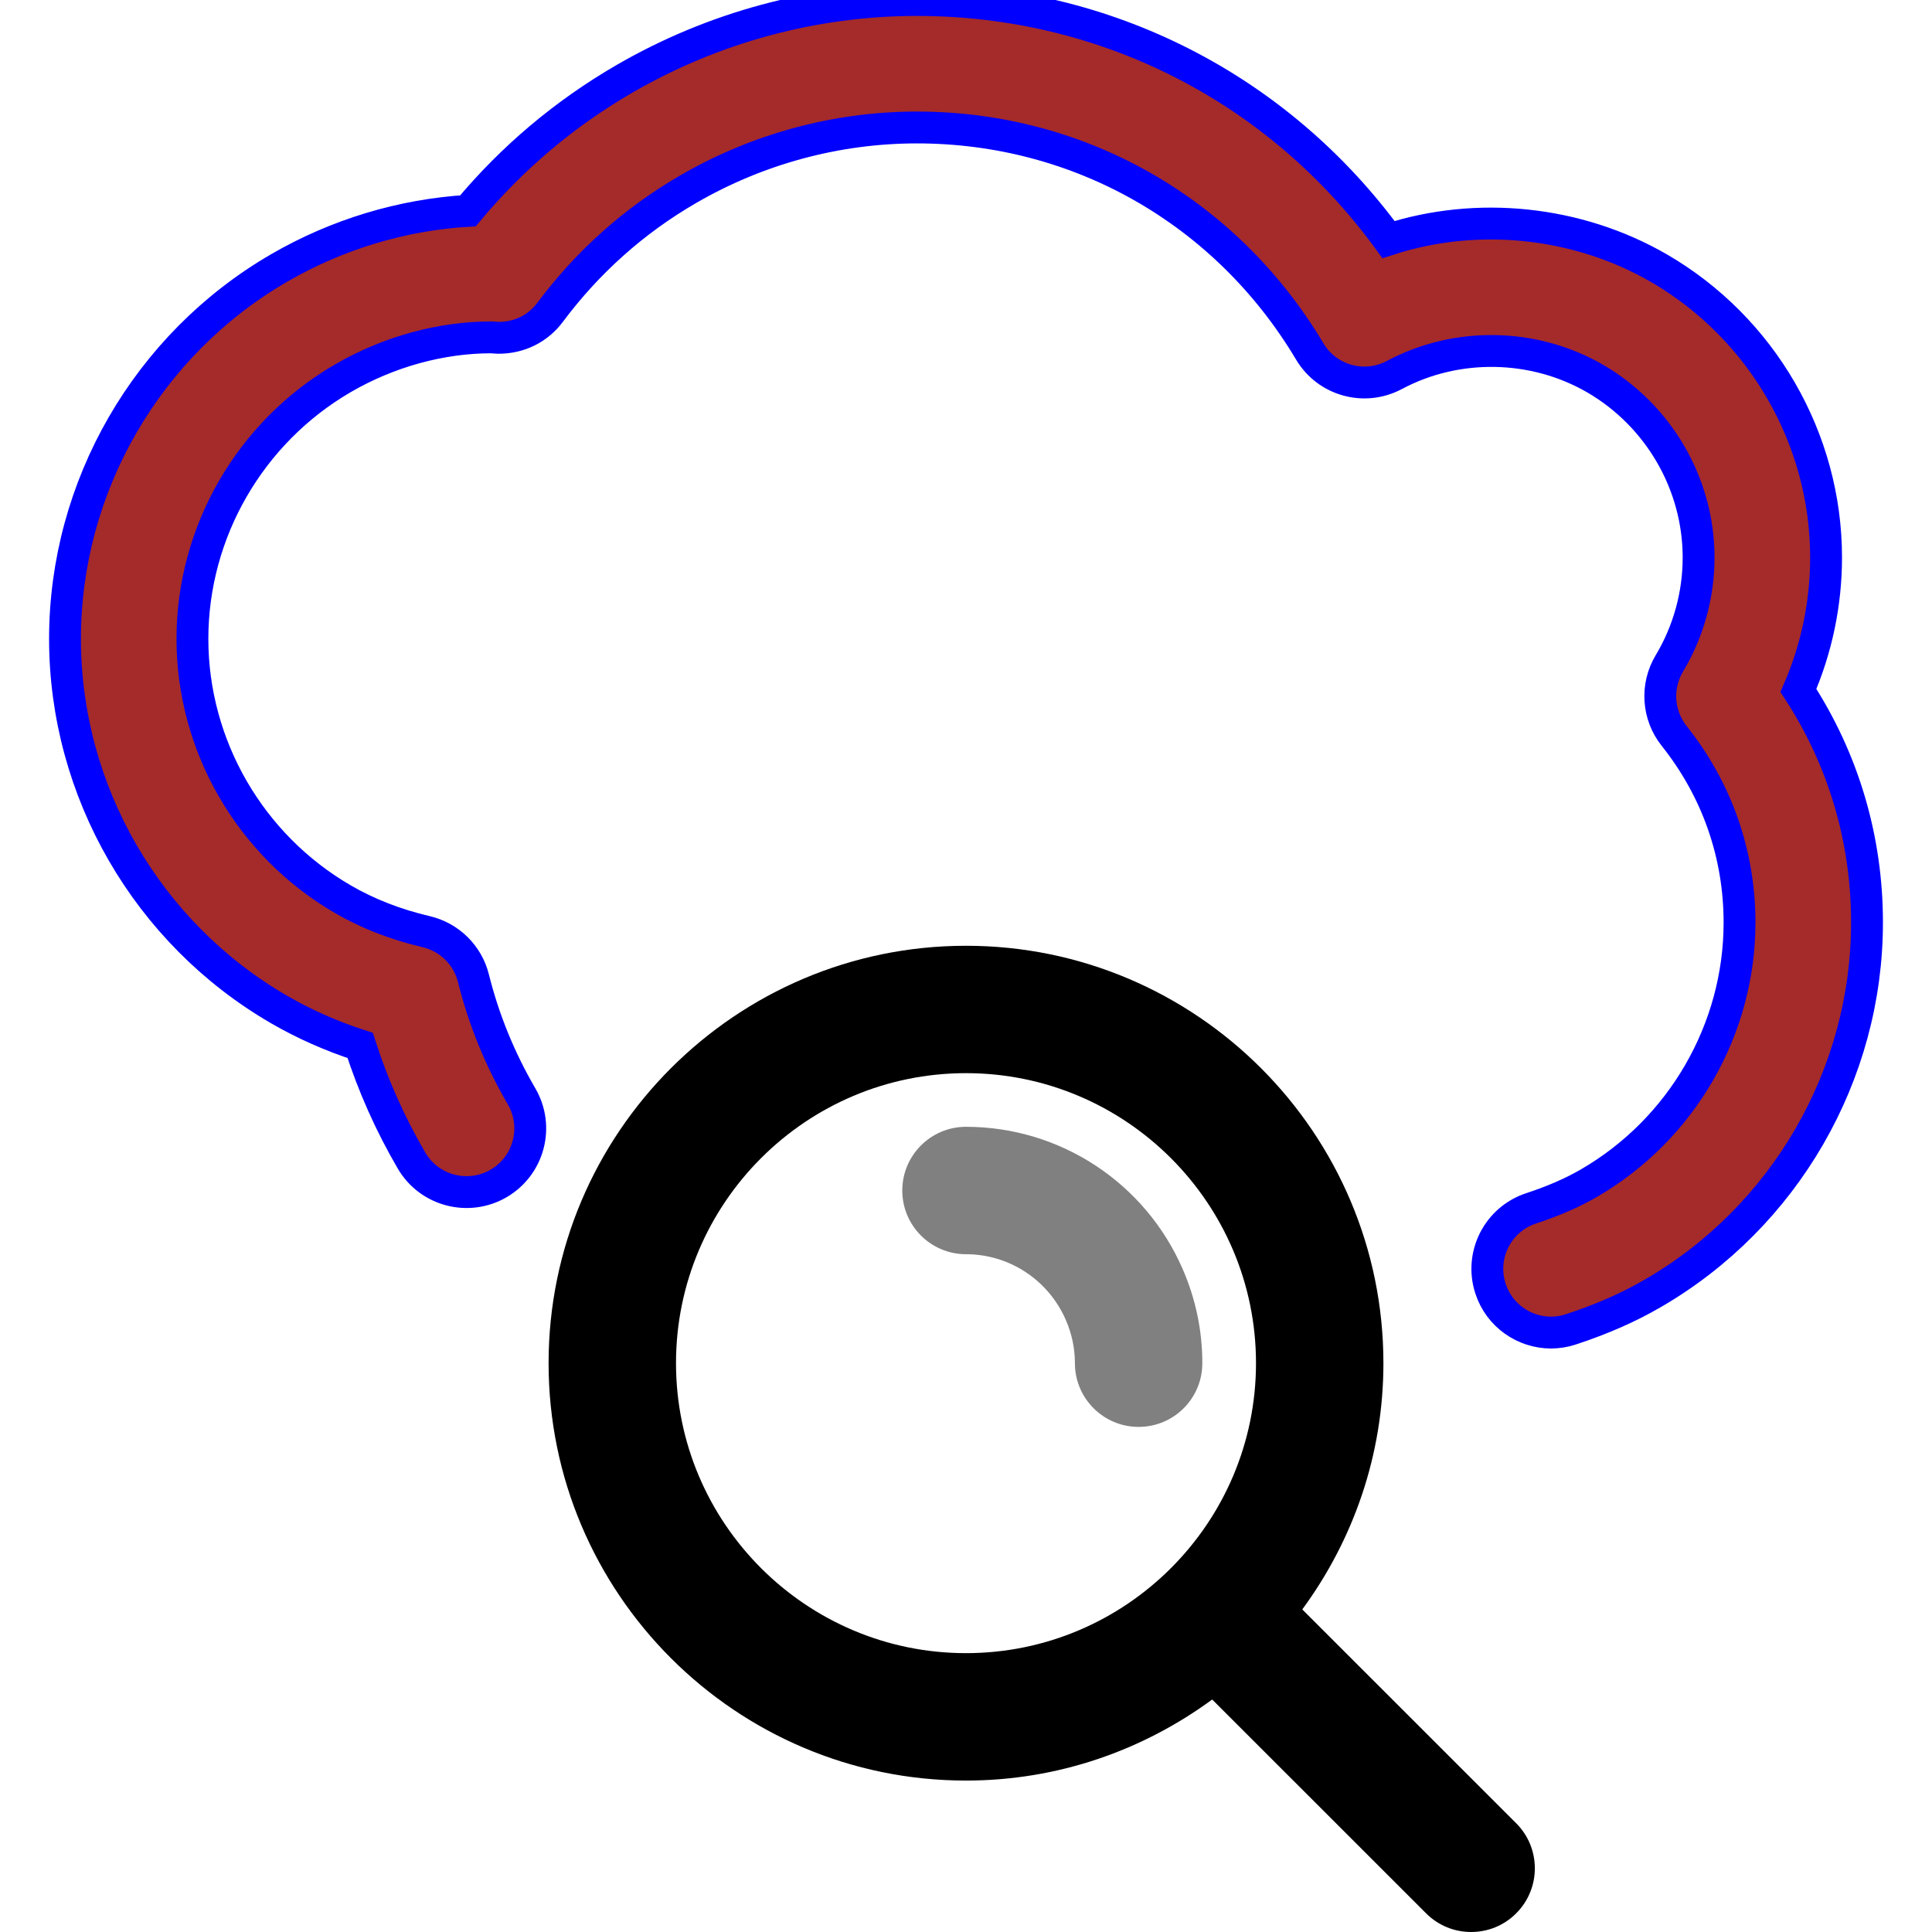 <?xml version="1.0" encoding="iso-8859-1"?>
<!-- Generator: Adobe Illustrator 16.0.0, SVG Export Plug-In . SVG Version: 6.00 Build 0)  -->
<!DOCTYPE svg PUBLIC "-//W3C//DTD SVG 1.1//EN" "http://www.w3.org/Graphics/SVG/1.1/DTD/svg11.dtd">
<svg version="1.1" id="Capa_1" xmlns="http://www.w3.org/2000/svg" xmlns:xlink="http://www.w3.org/1999/xlink" x="0px" y="0px"
	 width="60.652px" height="60.652px" viewBox="0 0 60.652 60.652" style="enable-background:new 0 0 60.652 60.652;"
	 xml:space="preserve">
<g>
	<g>
		<path style="stroke: blue;" fill="brown" d="M8.767,31.695c0.789,0.457,1.639,0.832,2.54,1.125c0.403,1.254,0.943,2.467,1.612,3.613
			c0.556,0.953,1.781,1.273,2.735,0.719c0.954-0.557,1.276-1.78,0.72-2.734c-0.679-1.164-1.188-2.411-1.511-3.707
			c-0.182-0.728-0.755-1.292-1.485-1.463c-0.952-0.223-1.828-0.563-2.606-1.014c-2.918-1.689-4.731-4.823-4.731-8.179
			c0-3.356,1.813-6.492,4.731-8.184c1.442-0.836,3.077-1.277,4.635-1.28c0.049,0.005,0.181,0.013,0.229,0.014
			c0.667,0.005,1.251-0.288,1.636-0.803c1.181-1.581,2.638-2.881,4.332-3.862c2.188-1.269,4.67-1.938,7.18-1.938
			c5.099,0,9.708,2.628,12.333,7.03c0.546,0.918,1.716,1.242,2.66,0.739c1.943-1.038,4.365-1.004,6.296,0.111
			c2.006,1.165,3.252,3.318,3.252,5.621c0,1.171-0.317,2.321-0.92,3.327c-0.427,0.715-0.366,1.619,0.151,2.271
			c1.345,1.689,2.054,3.716,2.054,5.861c0,3.356-1.812,6.492-4.731,8.183c-0.517,0.299-1.109,0.558-1.812,0.789
			c-1.049,0.346-1.619,1.477-1.273,2.525c0.276,0.841,1.059,1.375,1.898,1.375c0.207,0,0.418-0.033,0.626-0.102
			c0.97-0.319,1.81-0.688,2.565-1.127c4.149-2.401,6.729-6.863,6.729-11.645c0-2.619-0.74-5.112-2.153-7.284
			c0.571-1.313,0.868-2.735,0.868-4.176c0-3.724-2.01-7.203-5.248-9.082C49.52,6.94,46.373,6.617,43.59,7.521
			C40.135,2.781,34.719,0,28.785,0c-3.214,0-6.39,0.856-9.186,2.478c-1.875,1.087-3.521,2.477-4.908,4.14
			c-2.075,0.127-4.107,0.74-5.923,1.792c-4.149,2.404-6.727,6.866-6.727,11.645C2.041,24.834,4.618,29.293,8.767,31.695z"/>
		<path fill="grey" d="M37.745,42.795c0-1.023-0.209-2.021-0.619-2.96c-1.18-2.71-3.85-4.461-6.8-4.461c-1.104,0-2,0.896-2,2s0.896,2,2,2
			c1.359,0,2.587,0.808,3.133,2.062c0.19,0.435,0.286,0.893,0.286,1.359c0,1.104,0.896,2,2,2
			C36.852,44.795,37.745,43.9,37.745,42.795z"/>
		<path d="M30.326,29.691c-7.225,0-13.104,5.877-13.104,13.104S23.1,55.898,30.326,55.898c2.893,0,5.559-0.953,7.729-2.545
			l6.715,6.713c0.391,0.392,0.902,0.586,1.414,0.586s1.023-0.194,1.414-0.586c0.781-0.78,0.781-2.047,0-2.828l-6.715-6.713
			c1.594-2.17,2.547-4.838,2.547-7.729C43.43,35.568,37.551,29.691,30.326,29.691z M21.222,42.794c0-5.021,4.084-9.104,9.104-9.104
			c5.02,0,9.104,4.084,9.104,9.104s-4.084,9.104-9.104,9.104C25.306,51.898,21.222,47.814,21.222,42.794z"/>
	</g>
</g>
<g>
</g>
<g>
</g>
<g>
</g>
<g>
</g>
<g>
</g>
<g>
</g>
<g>
</g>
<g>
</g>
<g>
</g>
<g>
</g>
<g>
</g>
<g>
</g>
<g>
</g>
<g>
</g>
<g>
</g>
</svg>
